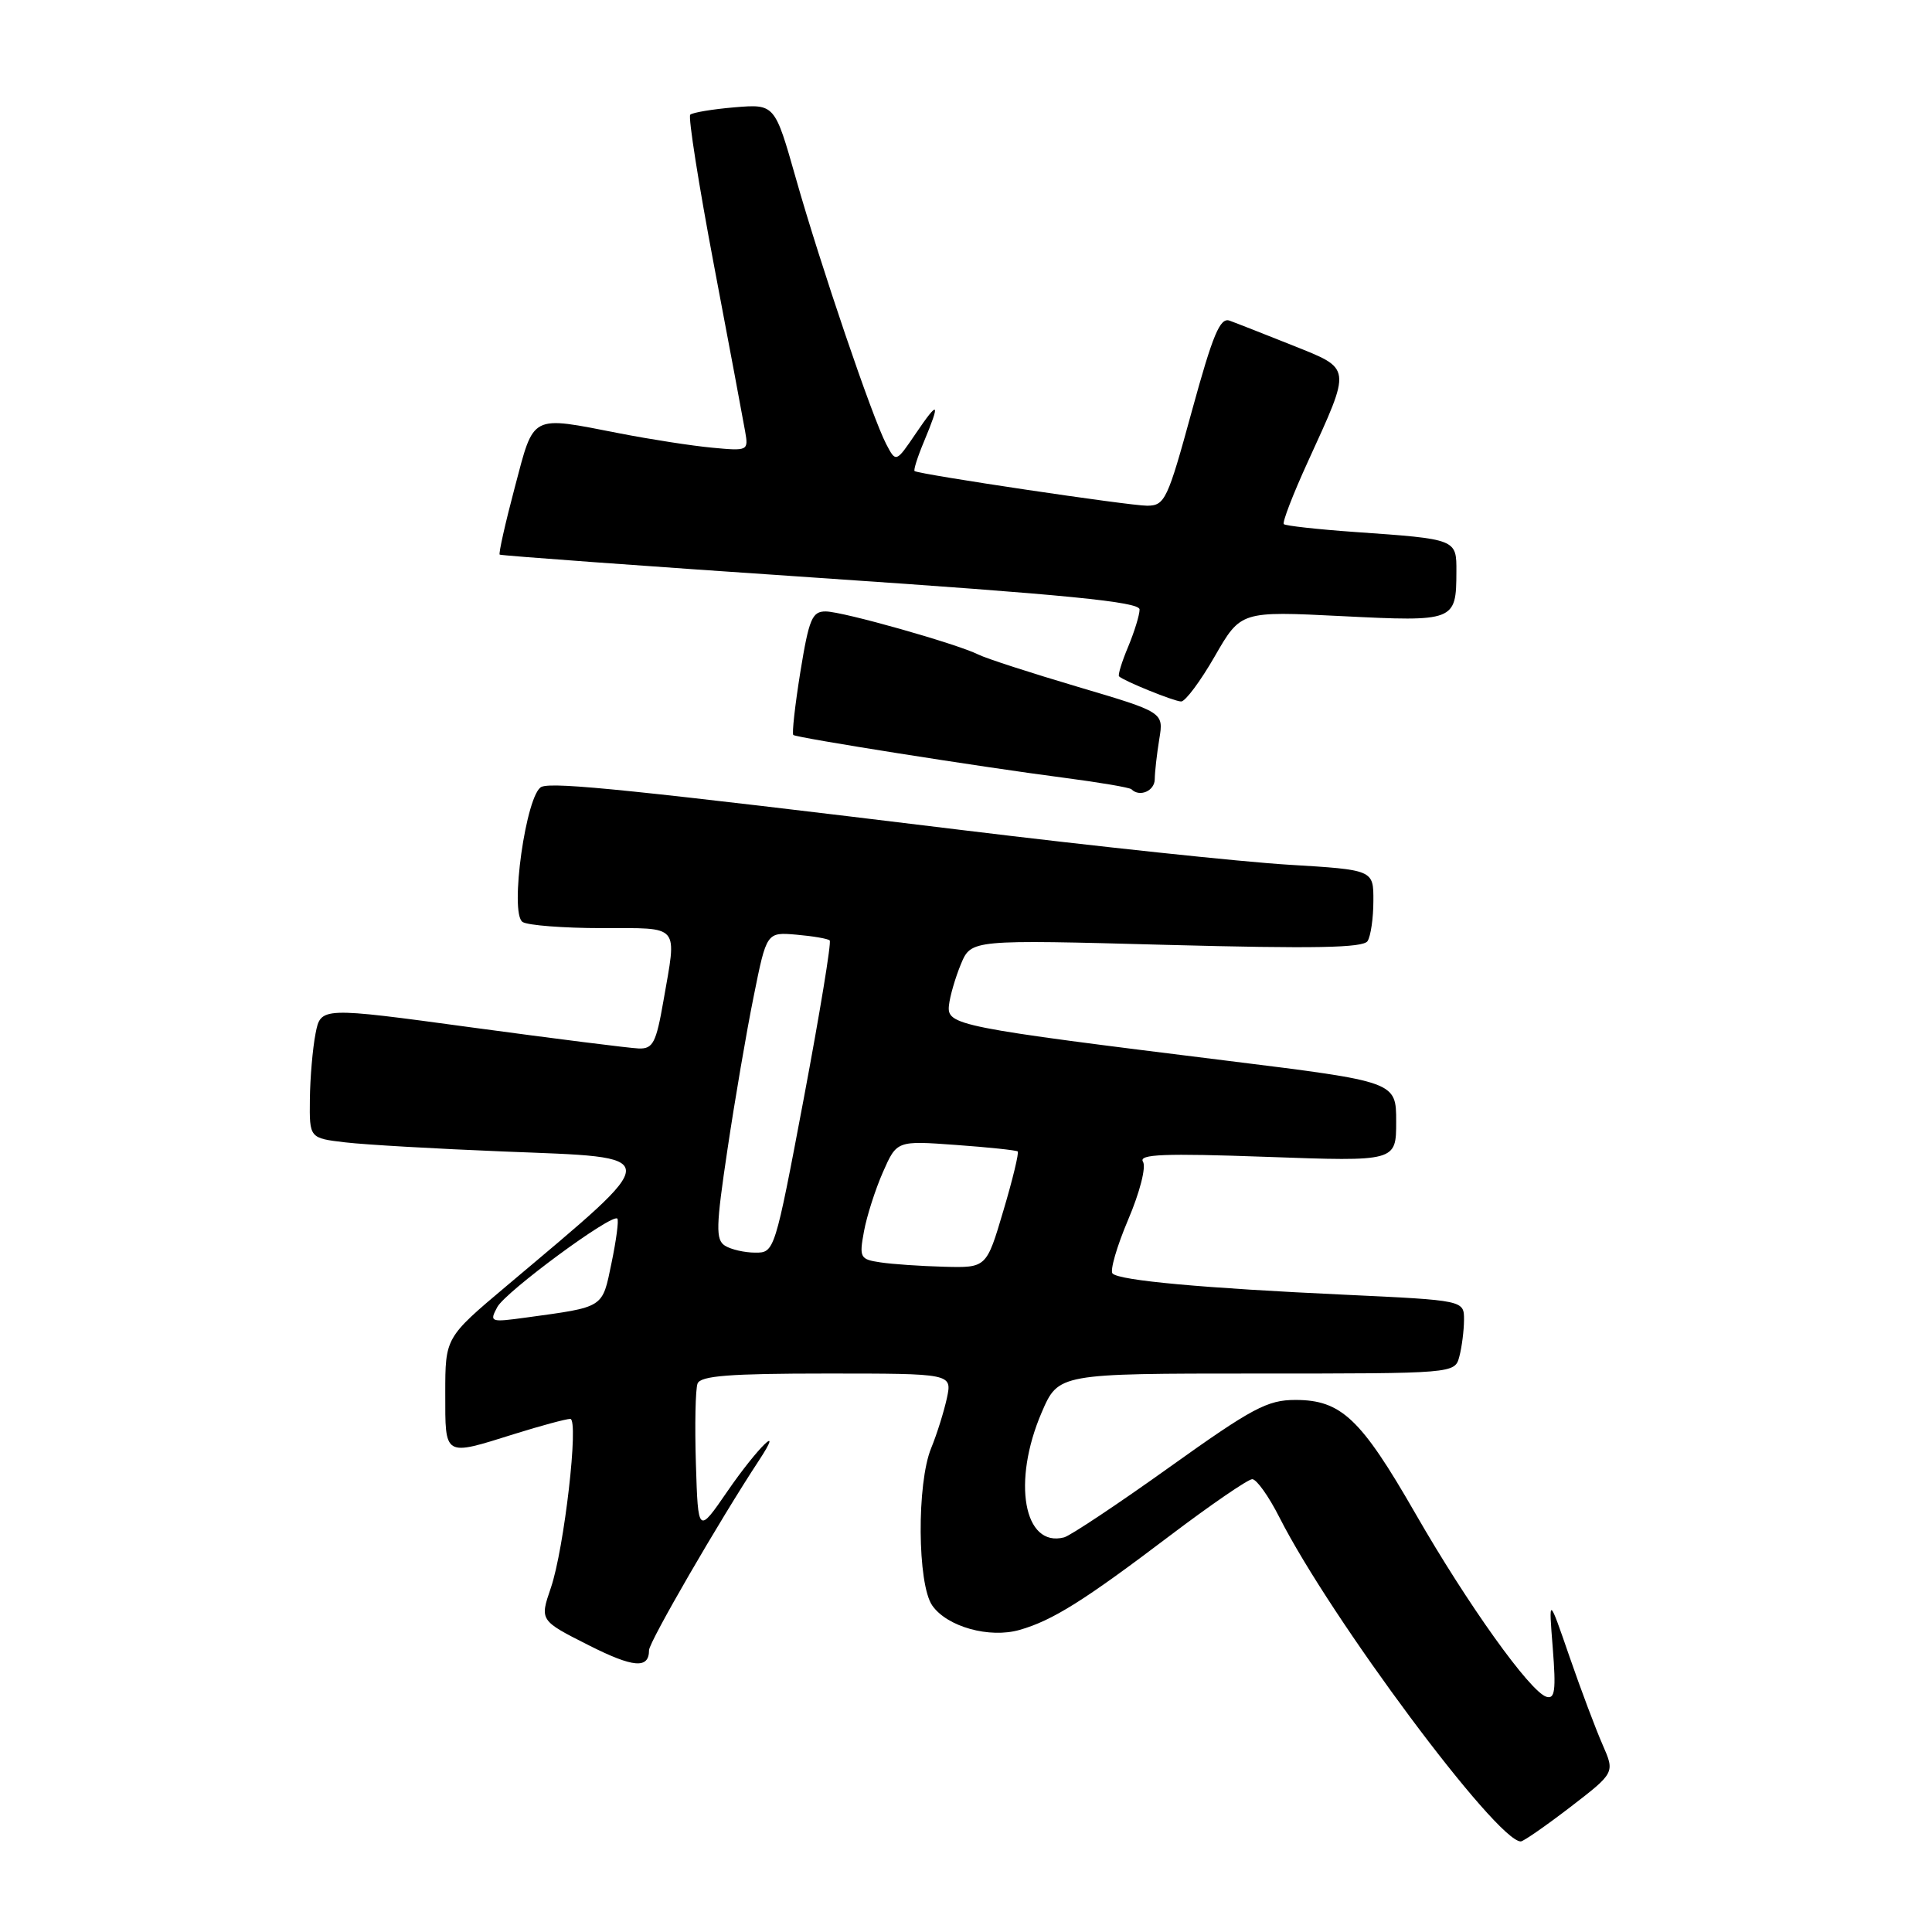 <?xml version="1.0" encoding="UTF-8" standalone="no"?>
<!DOCTYPE svg PUBLIC "-//W3C//DTD SVG 1.1//EN" "http://www.w3.org/Graphics/SVG/1.1/DTD/svg11.dtd" >
<svg xmlns="http://www.w3.org/2000/svg" xmlns:xlink="http://www.w3.org/1999/xlink" version="1.1" viewBox="0 0 256 256">
 <g >
 <path fill="currentColor"
d=" M 208.07 239.45 C 213.98 234.90 213.98 234.90 212.36 231.20 C 211.46 229.16 209.48 223.90 207.96 219.50 C 205.20 211.50 205.20 211.50 205.75 218.38 C 206.19 223.99 206.04 225.18 204.90 224.83 C 202.72 224.14 194.46 212.59 187.52 200.50 C 180.31 187.95 177.71 185.50 171.64 185.50 C 167.93 185.50 165.92 186.58 154.96 194.41 C 148.11 199.31 141.82 203.49 141.00 203.71 C 135.65 205.10 134.08 196.33 138.03 187.15 C 140.25 182.00 140.25 182.00 166.51 182.00 C 192.77 182.00 192.77 182.00 193.37 179.75 C 193.70 178.51 193.98 176.33 193.99 174.90 C 194.00 172.30 194.00 172.30 178.25 171.56 C 159.43 170.69 148.35 169.68 147.42 168.75 C 147.05 168.38 147.98 165.17 149.48 161.63 C 151.04 157.97 151.89 154.63 151.45 153.93 C 150.84 152.94 154.25 152.80 167.84 153.29 C 185.00 153.91 185.00 153.91 185.00 148.62 C 185.00 143.33 185.00 143.33 162.75 140.57 C 126.75 136.11 125.46 135.85 125.74 133.22 C 125.87 131.99 126.59 129.53 127.33 127.74 C 128.69 124.50 128.69 124.50 154.57 125.20 C 174.20 125.72 180.63 125.60 181.21 124.70 C 181.63 124.04 181.98 121.65 181.98 119.38 C 182.00 115.26 182.00 115.26 170.75 114.58 C 164.56 114.21 145.10 112.14 127.50 109.99 C 84.23 104.71 73.48 103.60 71.78 104.25 C 69.73 105.04 67.47 121.04 69.25 122.17 C 69.94 122.61 74.66 122.98 79.75 122.98 C 90.27 123.00 89.70 122.32 87.90 132.67 C 86.94 138.18 86.52 138.99 84.65 138.93 C 83.47 138.89 73.50 137.63 62.50 136.14 C 42.50 133.42 42.50 133.42 41.81 136.96 C 41.43 138.91 41.09 142.82 41.06 145.66 C 41.00 150.81 41.00 150.81 45.75 151.37 C 48.36 151.68 57.81 152.22 66.75 152.58 C 88.28 153.44 88.26 152.57 67.15 170.37 C 59.00 177.23 59.00 177.23 59.00 184.62 C 59.00 193.11 58.75 192.96 68.16 190.01 C 71.65 188.92 74.98 188.02 75.56 188.01 C 76.74 188.00 74.76 205.24 72.99 210.40 C 71.51 214.72 71.52 214.73 78.04 218.02 C 83.92 220.99 86.00 221.16 86.00 218.66 C 86.00 217.58 95.34 201.46 100.55 193.54 C 104.06 188.21 100.38 191.80 96.39 197.60 C 92.50 203.26 92.50 203.26 92.21 193.95 C 92.05 188.84 92.15 184.05 92.43 183.33 C 92.82 182.30 96.68 182.00 109.55 182.00 C 126.16 182.00 126.16 182.00 125.47 185.25 C 125.08 187.04 124.15 190.02 123.39 191.87 C 121.46 196.55 121.55 209.92 123.53 212.74 C 125.50 215.56 131.10 217.12 135.11 215.97 C 139.47 214.72 143.62 212.12 154.97 203.52 C 160.43 199.39 165.37 196.00 165.93 196.00 C 166.50 196.00 168.11 198.26 169.51 201.02 C 176.32 214.46 198.32 244.00 201.51 244.00 C 201.86 244.00 204.81 241.95 208.07 239.45 Z  M 153.01 103.25 C 153.02 102.29 153.29 99.90 153.61 97.94 C 154.20 94.38 154.20 94.38 142.85 91.02 C 136.61 89.17 130.67 87.25 129.66 86.74 C 126.73 85.29 111.71 81.04 109.43 81.02 C 107.61 81.00 107.20 81.98 106.05 89.04 C 105.34 93.46 104.92 97.22 105.12 97.39 C 105.61 97.77 129.91 101.62 141.00 103.06 C 145.67 103.67 149.68 104.35 149.92 104.58 C 151.00 105.67 153.00 104.81 153.01 103.25 Z  M 160.96 86.97 C 164.41 80.97 164.41 80.97 177.80 81.64 C 192.77 82.39 192.96 82.32 192.98 75.77 C 193.00 71.42 193.06 71.44 179.51 70.49 C 174.57 70.14 170.34 69.67 170.11 69.45 C 169.89 69.22 171.32 65.51 173.29 61.20 C 179.11 48.45 179.18 48.94 171.29 45.77 C 167.55 44.28 163.79 42.80 162.93 42.49 C 161.66 42.03 160.71 44.32 157.93 54.46 C 154.71 66.24 154.35 67.00 152.00 67.01 C 149.70 67.02 121.90 62.88 121.19 62.42 C 121.02 62.31 121.58 60.54 122.44 58.49 C 124.64 53.21 124.39 52.96 121.36 57.42 C 118.72 61.31 118.72 61.31 117.43 58.85 C 115.58 55.32 108.73 35.16 105.46 23.64 C 102.66 13.78 102.66 13.78 97.33 14.22 C 94.40 14.47 91.76 14.91 91.46 15.20 C 91.17 15.50 92.58 24.46 94.60 35.12 C 96.62 45.78 98.48 55.69 98.73 57.14 C 99.19 59.74 99.12 59.77 94.35 59.32 C 91.68 59.07 86.19 58.22 82.14 57.43 C 70.16 55.10 70.81 54.76 68.20 64.62 C 66.94 69.37 66.05 73.36 66.21 73.49 C 66.37 73.62 85.51 75.02 108.75 76.59 C 141.42 78.80 151.00 79.75 151.00 80.76 C 151.00 81.48 150.32 83.69 149.49 85.69 C 148.65 87.68 148.11 89.45 148.28 89.62 C 148.90 90.23 155.53 92.92 156.50 92.95 C 157.05 92.97 159.06 90.28 160.96 86.97 Z  M 65.89 173.20 C 66.98 171.16 81.09 160.76 81.80 161.47 C 82.01 161.67 81.66 164.32 81.03 167.35 C 79.78 173.39 80.16 173.15 69.65 174.59 C 64.97 175.23 64.83 175.18 65.89 173.20 Z  M 116.65 167.27 C 113.96 166.87 113.84 166.64 114.48 163.17 C 114.85 161.15 115.98 157.62 116.99 155.32 C 118.83 151.14 118.83 151.14 126.66 151.71 C 130.97 152.02 134.66 152.41 134.85 152.57 C 135.04 152.73 134.19 156.27 132.95 160.43 C 130.71 168.00 130.71 168.00 125.10 167.85 C 122.02 167.77 118.22 167.51 116.65 167.27 Z  M 96.06 165.06 C 94.82 164.27 94.86 162.56 96.39 152.33 C 97.36 145.82 98.92 136.68 99.87 132.01 C 101.58 123.51 101.58 123.51 105.54 123.85 C 107.72 124.04 109.70 124.38 109.94 124.61 C 110.18 124.85 108.63 134.26 106.51 145.52 C 102.67 165.86 102.62 166.00 100.07 165.98 C 98.66 165.98 96.85 165.56 96.06 165.06 Z "/>
</g>
</svg>